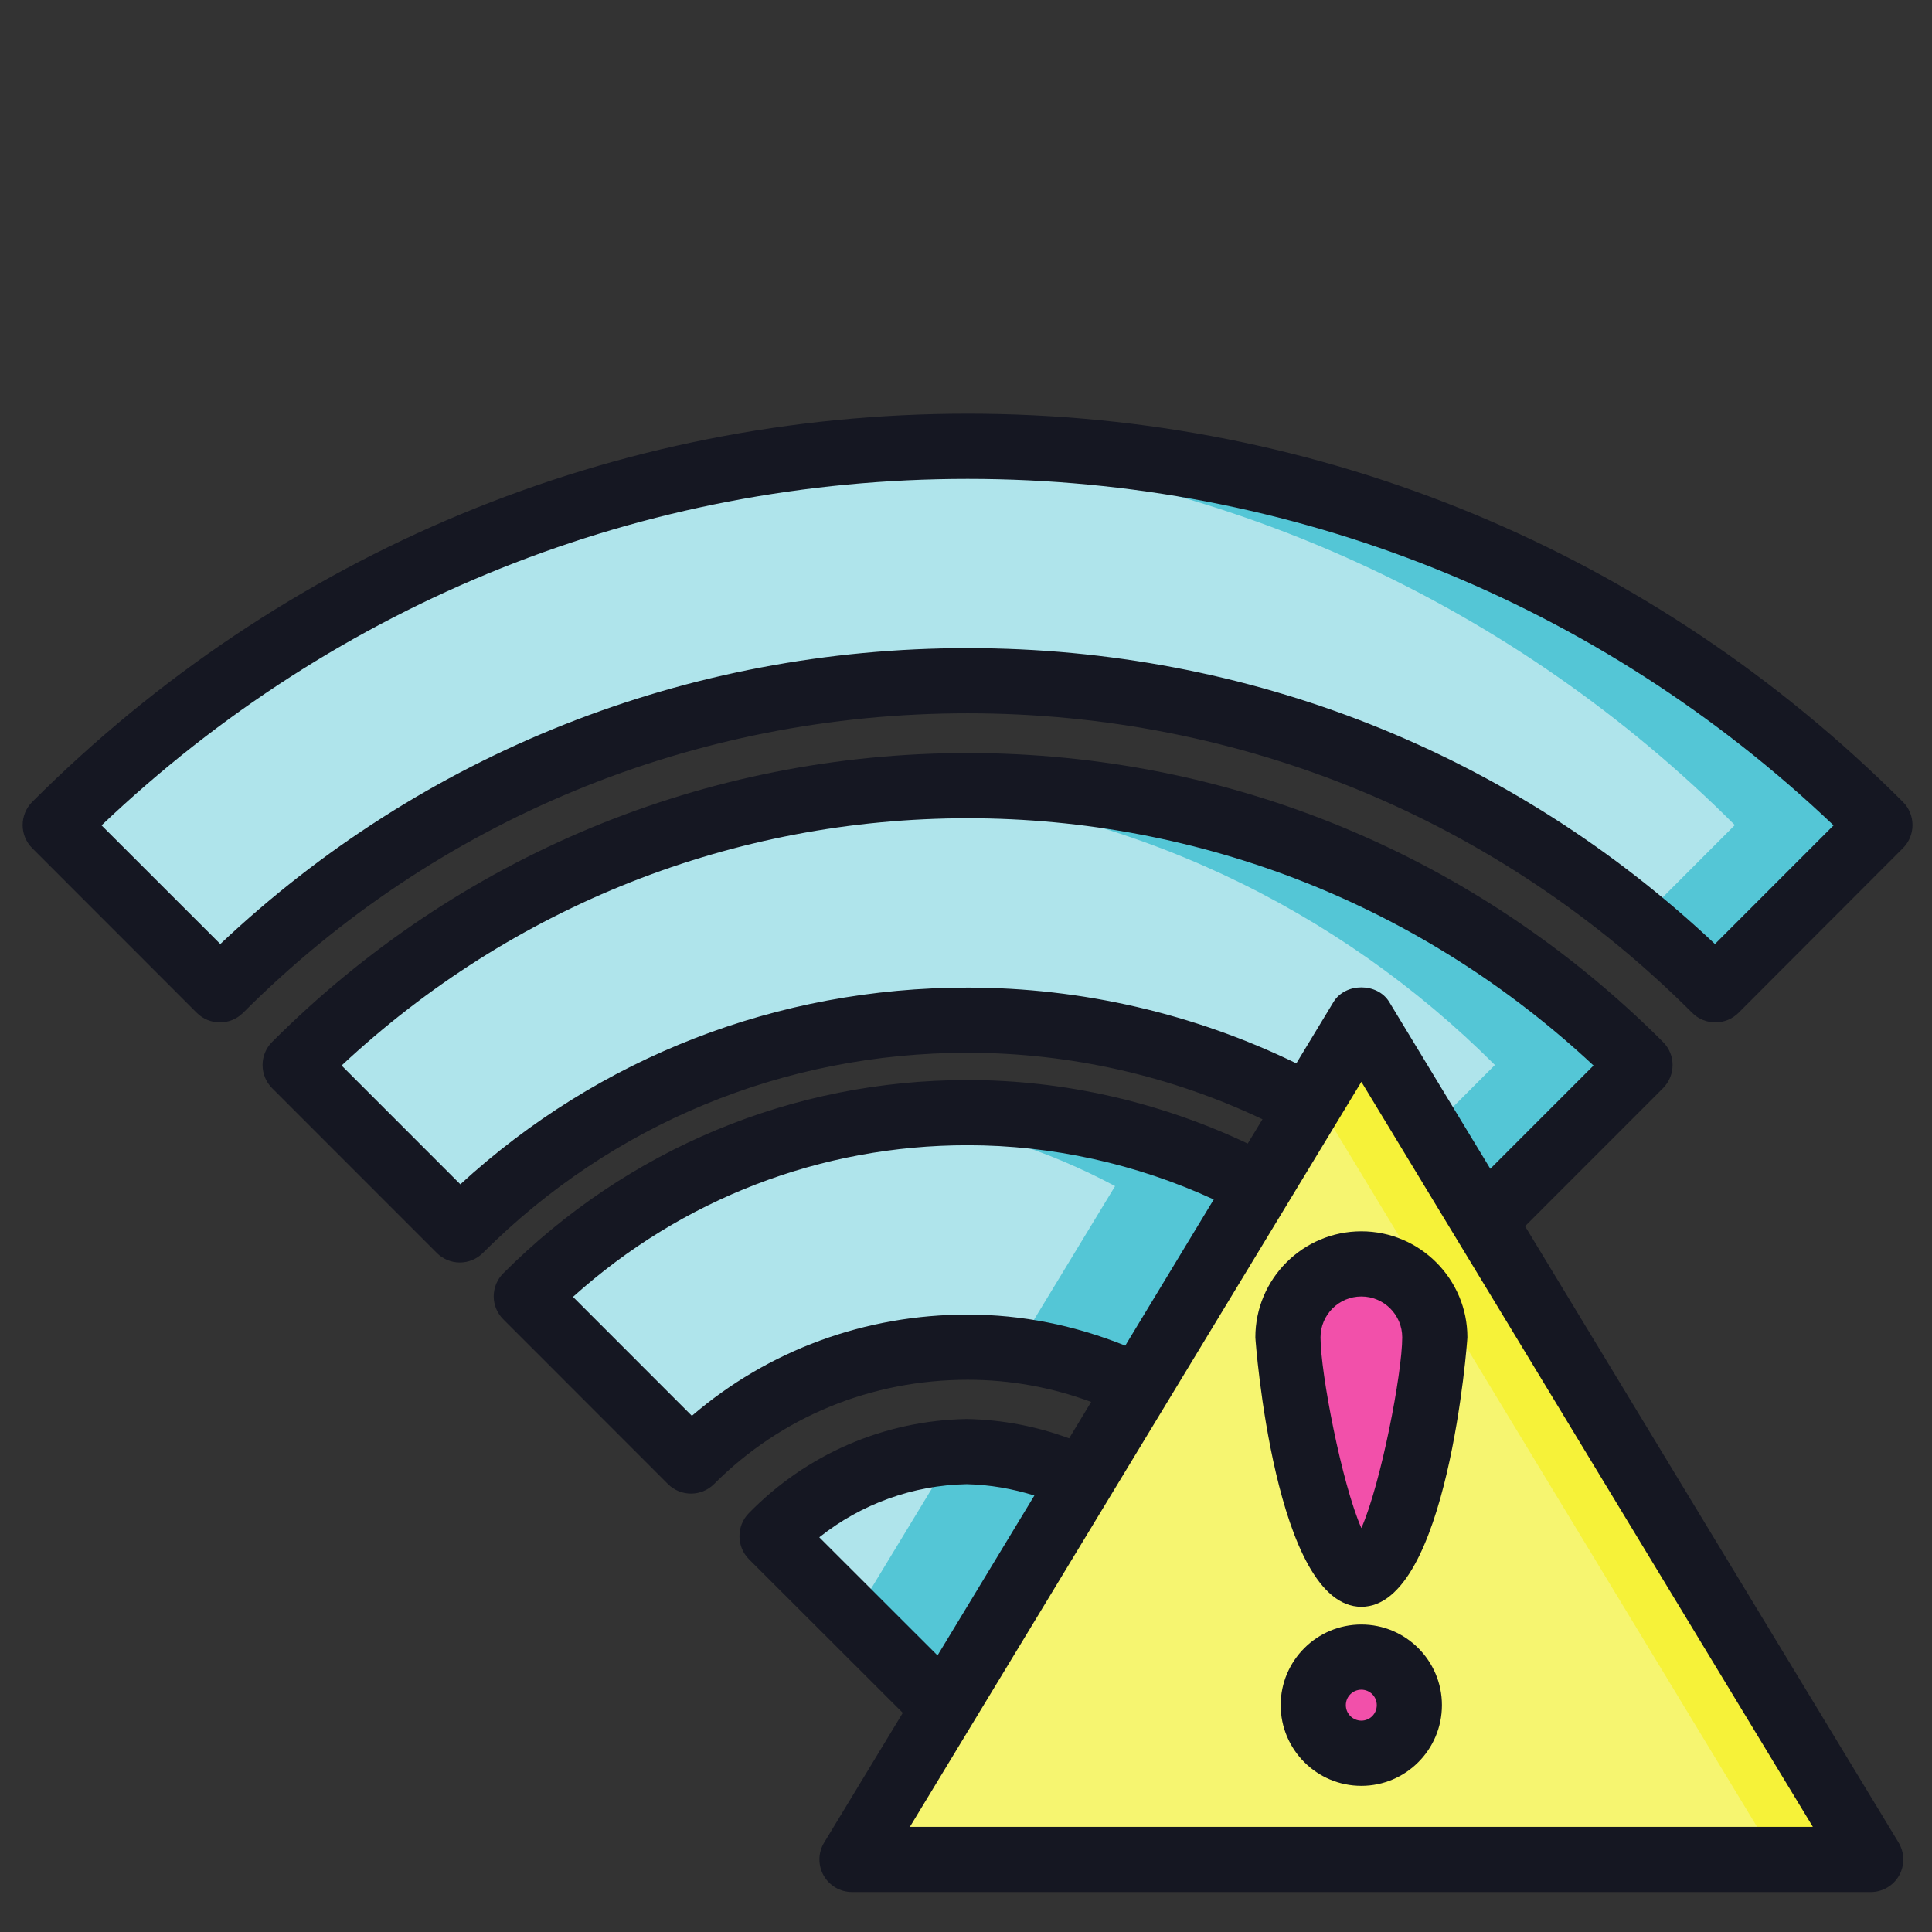 <svg xmlns="http://www.w3.org/2000/svg" xmlns:xlink="http://www.w3.org/1999/xlink" width="500" zoomAndPan="magnify" viewBox="0 0 375 375" height="500" preserveAspectRatio="xMidYMid meet" version="1.0"><rect x="0" y="0" width="375" height="375" fill="#333333" stroke="none"/><defs><g/><clipPath id="108802c58f"><path d="M 50 146 L 370 146 L 370 367.395 L 50 367.395 Z M 50 146 " clip-rule="nonzero"/></clipPath><clipPath id="abe8b049f3"><path d="M 4 80.145 L 372 80.145 L 372 199 L 4 199 Z M 4 80.145 " clip-rule="nonzero"/></clipPath></defs><path fill="#afe4eb" d="M 187.805 86.625 C 118.754 86.625 56.102 114.75 10.719 160.152 L 42.688 192.109 C 79.77 155.039 131.059 132.125 187.828 132.125 C 244.578 132.125 295.863 155.039 332.945 192.109 L 364.891 160.152 C 319.508 114.75 256.879 86.625 187.828 86.625 Z M 288.035 237.043 L 318.32 206.715 C 284.871 173.254 238.699 152.516 187.828 152.492 L 187.805 152.492 C 136.938 152.516 90.762 173.254 57.289 206.715 L 89.258 238.723 C 114.43 213.539 149.242 198.016 187.828 198.016 C 211.816 198.016 234.348 204.047 254.016 214.648 Z M 244.578 230.223 C 227.605 221.148 208.309 215.961 187.828 215.961 C 154.453 215.961 124.141 229.602 102.152 251.625 L 134.121 283.582 C 147.809 269.891 166.758 261.484 187.828 261.484 C 199.762 261.484 211.004 264.254 221.008 269.098 Z M 210.113 287.113 C 203.121 283.754 195.512 281.926 187.781 281.754 C 173.477 282.023 159.84 287.906 149.832 298.164 L 183.211 331.504 L 210.113 287.113 " fill-opacity="1" fill-rule="nonzero"/><path fill="#54c6d6" d="M 187.781 281.754 C 182.914 281.852 178.145 282.641 173.551 283.977 C 176.441 284.816 179.258 285.805 181.973 287.113 L 165.668 313.98 L 183.211 331.504 L 210.113 287.113 C 203.121 283.754 195.512 281.926 187.781 281.754 " fill-opacity="1" fill-rule="nonzero"/><path fill="#54c6d6" d="M 187.828 215.961 C 183.109 215.961 178.492 216.305 173.922 216.824 C 189.113 218.629 203.441 223.277 216.438 230.223 L 197.117 262.055 C 205.617 263.117 213.645 265.539 221.008 269.098 L 244.578 230.223 C 227.605 221.148 208.309 215.961 187.828 215.961 " fill-opacity="1" fill-rule="nonzero"/><path fill="#54c6d6" d="M 187.805 152.492 C 183.062 152.492 178.391 152.738 173.746 153.086 C 219.008 156.543 259.82 176.367 290.156 206.715 L 271.062 225.848 L 288.035 237.043 L 318.32 206.715 C 284.871 173.254 238.699 152.516 187.828 152.492 L 187.805 152.492 " fill-opacity="1" fill-rule="nonzero"/><path fill="#54c6d6" d="M 187.805 86.625 C 183.086 86.625 178.391 86.773 173.746 87.047 C 237.215 90.578 294.457 117.84 336.727 160.152 L 318.172 178.738 C 323.312 182.941 328.227 187.414 332.945 192.109 L 364.891 160.152 C 319.508 114.75 256.879 86.625 187.828 86.625 L 187.805 86.625 " fill-opacity="1" fill-rule="nonzero"/><path fill="#f6f570" d="M 264.242 197.77 L 363.086 360.914 L 165.371 360.914 Z M 264.242 197.77 " fill-opacity="1" fill-rule="nonzero"/><path fill="#f250aa" d="M 278.496 259.582 C 278.496 267.465 272.125 305.555 264.242 305.555 C 256.363 305.555 249.988 267.465 249.988 259.582 C 249.988 251.723 256.363 245.32 264.242 245.32 C 272.125 245.32 278.496 251.723 278.496 259.582 " fill-opacity="1" fill-rule="nonzero"/><path fill="#f250aa" d="M 273.582 330.961 C 273.582 336.125 269.406 340.301 264.242 340.301 C 259.078 340.301 254.902 336.125 254.902 330.961 C 254.902 325.82 259.078 321.641 264.242 321.641 C 269.406 321.641 273.582 325.82 273.582 330.961 " fill-opacity="1" fill-rule="nonzero"/><path fill="#f6f239" d="M 264.242 197.77 L 255.125 212.797 L 344.879 360.914 L 363.086 360.914 L 264.242 197.77 " fill-opacity="1" fill-rule="nonzero"/><g clip-path="url(#108802c58f)"><path fill="#151722" d="M 322.793 202.242 C 286.648 166.086 238.699 146.188 187.805 146.164 C 136.914 146.188 88.961 166.086 52.816 202.242 C 50.348 204.715 50.348 208.719 52.816 211.215 L 84.785 243.195 C 85.969 244.383 87.578 245.051 89.258 245.051 C 90.938 245.051 92.543 244.383 93.727 243.195 C 118.777 218.137 152.18 204.344 187.828 204.344 C 207.668 204.344 227.285 208.816 245.047 217.246 L 242.18 221.965 C 225.184 213.91 206.531 209.633 187.828 209.633 C 153.859 209.633 121.844 222.953 97.68 247.152 C 96.496 248.336 95.828 249.945 95.828 251.625 C 95.828 253.281 96.496 254.887 97.68 256.074 L 129.648 288.055 C 130.883 289.289 132.516 289.906 134.121 289.906 C 135.75 289.906 137.355 289.289 138.594 288.055 C 151.637 274.98 169.129 267.812 187.828 267.812 C 196.082 267.812 204.109 269.27 211.793 272.113 L 207.52 279.184 C 201.219 276.859 194.625 275.574 187.656 275.426 C 171.598 275.723 156.555 282.223 145.312 293.738 C 142.914 296.211 142.941 300.191 145.363 302.637 L 175.23 332.469 L 159.961 357.652 C 158.777 359.605 158.75 362.051 159.863 364.027 C 161 366.031 163.102 367.242 165.371 367.242 L 363.113 367.242 C 365.387 367.242 367.484 366.031 368.621 364.027 C 369.734 362.051 369.684 359.605 368.523 357.652 L 296.012 238.008 L 322.793 211.215 C 325.266 208.719 325.266 204.715 322.793 202.242 Z M 187.828 255.16 C 167.891 255.16 149.117 262.078 134.293 274.809 L 111.219 251.723 C 132.367 232.691 159.344 222.289 187.828 222.289 C 204.234 222.289 220.613 225.922 235.586 232.816 L 218.414 261.188 C 208.633 257.258 198.402 255.16 187.828 255.16 Z M 159.023 298.387 C 167.199 291.887 177.23 288.277 187.633 288.078 C 192.152 288.18 196.551 288.969 200.773 290.277 L 181.973 321.32 Z M 176.613 354.586 L 264.242 209.98 L 351.871 354.586 Z M 289.27 226.859 L 269.652 194.484 C 267.355 190.703 261.129 190.703 258.832 194.484 L 251.617 206.395 C 231.879 196.781 209.965 191.691 187.828 191.691 C 150.922 191.691 116.211 205.211 89.355 229.875 L 66.305 206.816 C 99.484 175.824 142.398 158.844 187.828 158.82 C 233.211 158.844 276.125 175.824 309.305 206.816 L 289.27 226.859 " fill-opacity="1" fill-rule="nonzero"/></g><g clip-path="url(#abe8b049f3)"><path fill="#151722" d="M 187.805 80.297 C 119.324 80.297 54.844 107.066 6.246 155.656 C 5.062 156.84 4.395 158.473 4.395 160.152 C 4.395 161.809 5.062 163.441 6.246 164.625 L 38.215 196.609 C 40.688 199.055 44.688 199.055 47.16 196.609 C 84.637 159.113 134.59 138.453 187.828 138.453 C 241.02 138.453 290.973 159.113 328.477 196.609 C 329.66 197.793 331.266 198.438 332.945 198.438 C 334.629 198.438 336.234 197.793 337.418 196.609 L 369.363 164.625 C 371.832 162.156 371.832 158.125 369.363 155.656 C 320.766 107.066 256.289 80.297 187.805 80.297 Z M 187.828 92.953 C 250.805 92.953 310.242 116.777 355.898 160.203 L 332.871 183.238 C 293.543 146.141 242.281 125.801 187.828 125.801 C 133.332 125.801 82.066 146.141 42.762 183.238 L 19.711 160.203 C 65.367 116.777 124.809 92.953 187.805 92.953 " fill-opacity="1" fill-rule="nonzero"/></g><path fill="#151722" d="M 243.664 259.582 C 243.664 260.125 247.469 311.879 264.242 311.879 C 281.016 311.879 284.82 260.125 284.82 259.582 C 284.82 248.238 275.582 238.996 264.242 238.996 C 252.879 238.996 243.664 248.238 243.664 259.582 Z M 272.172 259.582 C 272.172 266.504 268.047 287.957 264.242 296.605 C 260.438 287.957 256.312 266.504 256.312 259.582 C 256.312 255.207 259.871 251.648 264.242 251.648 C 268.613 251.648 272.172 255.207 272.172 259.582 " fill-opacity="1" fill-rule="nonzero"/><path fill="#151722" d="M 264.242 315.316 C 255.594 315.316 248.578 322.336 248.578 330.961 C 248.578 339.609 255.594 346.629 264.242 346.629 C 272.863 346.629 279.879 339.609 279.879 330.961 C 279.879 322.336 272.863 315.316 264.242 315.316 Z M 264.242 333.977 C 262.586 333.977 261.227 332.641 261.227 330.961 C 261.227 329.305 262.586 327.969 264.242 327.969 C 265.898 327.969 267.23 329.305 267.23 330.961 C 267.23 332.641 265.898 333.977 264.242 333.977 " fill-opacity="1" fill-rule="nonzero"/><g fill="#afe4eb" fill-opacity="1"><g transform="translate(134.299, 116.934)"><g><path d="M 4.188 -8.234 C 4.188 -8.047 4.129 -7.883 4.016 -7.75 C 3.898 -7.625 3.766 -7.52 3.609 -7.438 C 3.473 -7.344 3.328 -7.25 3.172 -7.156 C 3.023 -7.062 2.891 -6.953 2.766 -6.828 C 2.641 -6.703 2.535 -6.566 2.453 -6.422 C 2.379 -6.273 2.344 -6.109 2.344 -5.922 C 2.344 -5.754 2.379 -5.602 2.453 -5.469 C 2.535 -5.344 2.633 -5.211 2.75 -5.078 C 2.863 -4.953 2.988 -4.82 3.125 -4.688 C 3.258 -4.551 3.383 -4.395 3.5 -4.219 C 3.613 -4.051 3.707 -3.863 3.781 -3.656 C 3.863 -3.445 3.906 -3.203 3.906 -2.922 C 3.906 -2.723 3.863 -2.5 3.781 -2.25 C 3.695 -2.008 3.582 -1.766 3.438 -1.516 C 3.301 -1.266 3.133 -1.02 2.938 -0.781 C 2.75 -0.551 2.547 -0.344 2.328 -0.156 C 2.117 0.031 1.895 0.176 1.656 0.281 C 1.426 0.395 1.203 0.453 0.984 0.453 C 0.742 0.453 0.531 0.383 0.344 0.25 C 0.156 0.125 0.062 -0.07 0.062 -0.344 C 0.062 -0.52 0.102 -0.68 0.188 -0.828 C 0.27 -0.984 0.375 -1.129 0.5 -1.266 C 0.625 -1.41 0.766 -1.551 0.922 -1.688 C 1.078 -1.82 1.219 -1.953 1.344 -2.078 C 1.469 -2.211 1.57 -2.352 1.656 -2.5 C 1.738 -2.645 1.781 -2.801 1.781 -2.969 C 1.781 -3.195 1.695 -3.426 1.531 -3.656 C 1.375 -3.895 1.195 -4.141 1 -4.391 C 0.812 -4.648 0.633 -4.91 0.469 -5.172 C 0.312 -5.441 0.234 -5.711 0.234 -5.984 C 0.234 -6.328 0.32 -6.68 0.5 -7.047 C 0.688 -7.422 0.922 -7.758 1.203 -8.062 C 1.484 -8.375 1.797 -8.629 2.141 -8.828 C 2.492 -9.035 2.844 -9.141 3.188 -9.141 C 3.457 -9.141 3.691 -9.055 3.891 -8.891 C 4.086 -8.734 4.188 -8.516 4.188 -8.234 Z M 4.188 -8.234 "/></g></g><g transform="translate(138.541, 116.934)"><g><path d="M 2.281 -8.188 C 2.281 -8.07 2.25 -7.973 2.188 -7.891 C 2.133 -7.805 2.062 -7.727 1.969 -7.656 C 1.875 -7.594 1.77 -7.539 1.656 -7.5 C 1.551 -7.469 1.453 -7.453 1.359 -7.453 C 1.203 -7.453 1.066 -7.488 0.953 -7.562 C 0.836 -7.645 0.781 -7.77 0.781 -7.938 C 0.781 -8.051 0.805 -8.148 0.859 -8.234 C 0.922 -8.328 0.992 -8.406 1.078 -8.469 C 1.16 -8.531 1.254 -8.578 1.359 -8.609 C 1.473 -8.641 1.582 -8.656 1.688 -8.656 C 1.832 -8.656 1.969 -8.617 2.094 -8.547 C 2.219 -8.473 2.281 -8.352 2.281 -8.188 Z M 2.375 -4.203 C 2.375 -4.086 2.375 -3.969 2.375 -3.844 C 2.375 -3.727 2.375 -3.613 2.375 -3.5 C 2.363 -3.375 2.359 -3.195 2.359 -2.969 C 2.359 -2.75 2.348 -2.508 2.328 -2.25 C 2.316 -1.988 2.289 -1.723 2.25 -1.453 C 2.219 -1.191 2.16 -0.953 2.078 -0.734 C 2.004 -0.516 1.898 -0.336 1.766 -0.203 C 1.641 -0.066 1.484 0.004 1.297 0.016 C 1.141 0.023 1.008 -0.031 0.906 -0.156 C 0.812 -0.289 0.727 -0.457 0.656 -0.656 C 0.594 -0.852 0.547 -1.07 0.516 -1.312 C 0.484 -1.562 0.457 -1.801 0.438 -2.031 C 0.426 -2.258 0.422 -2.473 0.422 -2.672 C 0.422 -2.867 0.422 -3.016 0.422 -3.109 C 0.422 -3.234 0.422 -3.41 0.422 -3.641 C 0.422 -3.867 0.426 -4.113 0.438 -4.375 C 0.457 -4.645 0.488 -4.914 0.531 -5.188 C 0.57 -5.469 0.633 -5.719 0.719 -5.938 C 0.801 -6.164 0.91 -6.348 1.047 -6.484 C 1.18 -6.629 1.348 -6.703 1.547 -6.703 C 1.754 -6.703 1.91 -6.598 2.016 -6.391 C 2.129 -6.18 2.211 -5.938 2.266 -5.656 C 2.328 -5.375 2.359 -5.094 2.359 -4.812 C 2.367 -4.531 2.375 -4.328 2.375 -4.203 Z M 2.375 -4.203 "/></g></g><g transform="translate(141.401, 116.934)"><g><path d="M 3.781 -6.453 C 3.781 -6.223 3.703 -6.051 3.547 -5.938 C 3.398 -5.832 3.234 -5.727 3.047 -5.625 C 2.859 -5.531 2.688 -5.414 2.531 -5.281 C 2.383 -5.156 2.312 -4.957 2.312 -4.688 C 2.312 -4.551 2.344 -4.43 2.406 -4.328 C 2.477 -4.223 2.562 -4.129 2.656 -4.047 C 2.75 -3.961 2.852 -3.879 2.969 -3.797 C 3.094 -3.711 3.203 -3.613 3.297 -3.5 C 3.398 -3.395 3.484 -3.266 3.547 -3.109 C 3.609 -2.953 3.641 -2.758 3.641 -2.531 C 3.641 -2.207 3.555 -1.883 3.391 -1.562 C 3.223 -1.25 3.008 -0.969 2.75 -0.719 C 2.488 -0.477 2.191 -0.281 1.859 -0.125 C 1.535 0.02 1.211 0.094 0.891 0.094 C 0.754 0.094 0.617 0.082 0.484 0.062 C 0.359 0.039 0.238 0.004 0.125 -0.047 C 0.02 -0.098 -0.062 -0.172 -0.125 -0.266 C -0.195 -0.367 -0.234 -0.5 -0.234 -0.656 C -0.234 -0.875 -0.188 -1.039 -0.094 -1.156 C -0.008 -1.281 0.094 -1.379 0.219 -1.453 C 0.352 -1.523 0.492 -1.578 0.641 -1.609 C 0.797 -1.648 0.941 -1.703 1.078 -1.766 C 1.211 -1.828 1.32 -1.906 1.406 -2 C 1.488 -2.094 1.531 -2.223 1.531 -2.391 C 1.531 -2.555 1.469 -2.727 1.344 -2.906 C 1.219 -3.082 1.078 -3.27 0.922 -3.469 C 0.766 -3.664 0.617 -3.875 0.484 -4.094 C 0.359 -4.32 0.297 -4.578 0.297 -4.859 C 0.297 -5.191 0.363 -5.5 0.5 -5.781 C 0.633 -6.07 0.816 -6.32 1.047 -6.531 C 1.273 -6.738 1.535 -6.898 1.828 -7.016 C 2.129 -7.141 2.445 -7.203 2.781 -7.203 C 2.906 -7.203 3.023 -7.191 3.141 -7.172 C 3.266 -7.148 3.375 -7.109 3.469 -7.047 C 3.562 -6.992 3.633 -6.914 3.688 -6.812 C 3.75 -6.719 3.781 -6.598 3.781 -6.453 Z M 3.781 -6.453 "/></g></g><g transform="translate(145.303, 116.934)"><g><path d="M 3.078 0.422 C 2.523 0.422 2.094 0.348 1.781 0.203 C 1.477 0.055 1.25 -0.145 1.094 -0.406 C 0.945 -0.676 0.859 -1 0.828 -1.375 C 0.797 -1.75 0.781 -2.164 0.781 -2.625 C 0.781 -2.988 0.789 -3.359 0.812 -3.734 C 0.832 -4.109 0.867 -4.504 0.922 -4.922 C 0.805 -4.922 0.719 -4.914 0.656 -4.906 C 0.594 -4.906 0.539 -4.906 0.5 -4.906 C 0.25 -4.906 0.035 -4.957 -0.141 -5.062 C -0.328 -5.176 -0.422 -5.348 -0.422 -5.578 C -0.422 -5.723 -0.367 -5.848 -0.266 -5.953 C -0.16 -6.066 -0.023 -6.16 0.141 -6.234 C 0.305 -6.316 0.484 -6.379 0.672 -6.422 C 0.867 -6.473 1.051 -6.504 1.219 -6.516 C 1.219 -6.734 1.234 -6.973 1.266 -7.234 C 1.297 -7.504 1.352 -7.754 1.438 -7.984 C 1.52 -8.211 1.629 -8.406 1.766 -8.562 C 1.91 -8.719 2.094 -8.797 2.312 -8.797 C 2.438 -8.797 2.547 -8.758 2.641 -8.688 C 2.742 -8.613 2.828 -8.52 2.891 -8.406 C 2.953 -8.289 3 -8.16 3.031 -8.016 C 3.062 -7.879 3.078 -7.75 3.078 -7.625 C 3.078 -7.469 3.062 -7.305 3.031 -7.141 C 3.008 -6.973 2.969 -6.77 2.906 -6.531 C 3.039 -6.539 3.129 -6.547 3.172 -6.547 C 3.223 -6.555 3.27 -6.562 3.312 -6.562 C 3.438 -6.562 3.57 -6.551 3.719 -6.531 C 3.863 -6.508 3.992 -6.469 4.109 -6.406 C 4.234 -6.352 4.332 -6.281 4.406 -6.188 C 4.488 -6.102 4.531 -6 4.531 -5.875 C 4.531 -5.727 4.473 -5.598 4.359 -5.484 C 4.254 -5.379 4.113 -5.285 3.938 -5.203 C 3.77 -5.129 3.586 -5.07 3.391 -5.031 C 3.191 -4.988 3.008 -4.961 2.844 -4.953 C 2.789 -4.629 2.754 -4.332 2.734 -4.062 C 2.711 -3.789 2.691 -3.52 2.672 -3.25 C 2.66 -3.113 2.645 -2.977 2.625 -2.844 C 2.613 -2.707 2.609 -2.566 2.609 -2.422 C 2.609 -2.328 2.613 -2.207 2.625 -2.062 C 2.633 -1.926 2.66 -1.797 2.703 -1.672 C 2.754 -1.547 2.828 -1.438 2.922 -1.344 C 3.023 -1.258 3.172 -1.219 3.359 -1.219 C 3.461 -1.219 3.57 -1.227 3.688 -1.25 C 3.812 -1.27 3.93 -1.281 4.047 -1.281 C 4.242 -1.281 4.391 -1.207 4.484 -1.062 C 4.578 -0.926 4.625 -0.75 4.625 -0.531 C 4.625 -0.363 4.57 -0.219 4.469 -0.094 C 4.375 0.02 4.25 0.113 4.094 0.188 C 3.945 0.27 3.781 0.328 3.594 0.359 C 3.414 0.398 3.242 0.422 3.078 0.422 Z M 3.078 0.422 "/></g></g><g transform="translate(149.803, 116.934)"><g><path d="M 5.266 -2.094 C 5.266 -1.82 5.18 -1.555 5.016 -1.297 C 4.848 -1.047 4.633 -0.82 4.375 -0.625 C 4.125 -0.426 3.852 -0.266 3.562 -0.141 C 3.27 -0.023 3.004 0.031 2.766 0.031 C 2.348 0.031 1.977 -0.07 1.656 -0.281 C 1.332 -0.488 1.062 -0.75 0.844 -1.062 C 0.625 -1.383 0.457 -1.738 0.344 -2.125 C 0.227 -2.508 0.172 -2.891 0.172 -3.266 C 0.172 -3.648 0.223 -4.066 0.328 -4.516 C 0.441 -4.961 0.609 -5.375 0.828 -5.75 C 1.055 -6.125 1.336 -6.438 1.672 -6.688 C 2.016 -6.938 2.422 -7.062 2.891 -7.062 C 3.16 -7.062 3.414 -7.016 3.656 -6.922 C 3.895 -6.828 4.102 -6.695 4.281 -6.531 C 4.469 -6.375 4.613 -6.18 4.719 -5.953 C 4.832 -5.723 4.891 -5.469 4.891 -5.188 C 4.891 -4.82 4.812 -4.477 4.656 -4.156 C 4.5 -3.844 4.289 -3.566 4.031 -3.328 C 3.77 -3.098 3.473 -2.91 3.141 -2.766 C 2.805 -2.617 2.461 -2.535 2.109 -2.516 C 2.141 -2.297 2.227 -2.133 2.375 -2.031 C 2.531 -1.926 2.719 -1.875 2.938 -1.875 C 3.094 -1.875 3.242 -1.91 3.391 -1.984 C 3.535 -2.066 3.676 -2.156 3.812 -2.25 C 3.957 -2.352 4.098 -2.441 4.234 -2.516 C 4.367 -2.598 4.508 -2.641 4.656 -2.641 C 4.812 -2.641 4.953 -2.586 5.078 -2.484 C 5.203 -2.379 5.266 -2.25 5.266 -2.094 Z M 3.359 -4.953 C 3.359 -5.055 3.332 -5.16 3.281 -5.266 C 3.227 -5.379 3.145 -5.438 3.031 -5.438 C 2.852 -5.438 2.707 -5.391 2.594 -5.297 C 2.477 -5.211 2.379 -5.102 2.297 -4.969 C 2.223 -4.832 2.16 -4.688 2.109 -4.531 C 2.066 -4.375 2.047 -4.227 2.047 -4.094 C 2.148 -4.113 2.273 -4.145 2.422 -4.188 C 2.578 -4.227 2.723 -4.281 2.859 -4.344 C 3.004 -4.406 3.125 -4.488 3.219 -4.594 C 3.312 -4.695 3.359 -4.816 3.359 -4.953 Z M 3.359 -4.953 "/></g></g><g transform="translate(155.182, 116.934)"><g><path d="M 7.469 -3.875 C 7.469 -3.719 7.469 -3.516 7.469 -3.266 C 7.469 -3.016 7.461 -2.738 7.453 -2.438 C 7.441 -2.145 7.414 -1.848 7.375 -1.547 C 7.332 -1.242 7.27 -0.969 7.188 -0.719 C 7.102 -0.477 7 -0.281 6.875 -0.125 C 6.75 0.031 6.594 0.109 6.406 0.109 C 6.227 0.109 6.094 0.035 6 -0.109 C 5.914 -0.254 5.852 -0.426 5.812 -0.625 C 5.77 -0.82 5.75 -1.02 5.75 -1.219 C 5.75 -1.426 5.75 -1.586 5.75 -1.703 C 5.75 -2.055 5.758 -2.398 5.781 -2.734 C 5.801 -3.066 5.812 -3.41 5.812 -3.766 C 5.812 -3.805 5.812 -3.875 5.812 -3.969 C 5.812 -4.07 5.801 -4.176 5.781 -4.281 C 5.77 -4.383 5.742 -4.473 5.703 -4.547 C 5.672 -4.629 5.625 -4.672 5.562 -4.672 C 5.414 -4.672 5.301 -4.598 5.219 -4.453 C 5.133 -4.305 5.062 -4.133 5 -3.938 C 4.945 -3.738 4.91 -3.547 4.891 -3.359 C 4.867 -3.172 4.852 -3.031 4.844 -2.938 C 4.82 -2.832 4.805 -2.676 4.797 -2.469 C 4.785 -2.27 4.77 -2.047 4.75 -1.797 C 4.727 -1.555 4.695 -1.312 4.656 -1.062 C 4.613 -0.812 4.555 -0.582 4.484 -0.375 C 4.422 -0.164 4.336 0.004 4.234 0.141 C 4.141 0.273 4.02 0.344 3.875 0.344 C 3.688 0.344 3.539 0.258 3.438 0.094 C 3.332 -0.07 3.254 -0.266 3.203 -0.484 C 3.16 -0.703 3.133 -0.922 3.125 -1.141 C 3.113 -1.367 3.109 -1.547 3.109 -1.672 C 3.109 -1.805 3.109 -1.938 3.109 -2.062 C 3.117 -2.188 3.125 -2.316 3.125 -2.453 C 3.125 -2.504 3.125 -2.594 3.125 -2.719 C 3.125 -2.844 3.117 -2.977 3.109 -3.125 C 3.109 -3.281 3.102 -3.441 3.094 -3.609 C 3.082 -3.773 3.062 -3.926 3.031 -4.062 C 3.008 -4.195 2.973 -4.305 2.922 -4.391 C 2.879 -4.484 2.828 -4.531 2.766 -4.531 C 2.66 -4.531 2.566 -4.461 2.484 -4.328 C 2.398 -4.203 2.328 -4.051 2.266 -3.875 C 2.203 -3.695 2.148 -3.52 2.109 -3.344 C 2.078 -3.176 2.062 -3.055 2.062 -2.984 L 2.062 -2.906 C 2.062 -2.531 2.082 -2.16 2.125 -1.797 C 2.176 -1.441 2.203 -1.078 2.203 -0.703 C 2.203 -0.484 2.129 -0.281 1.984 -0.094 C 1.848 0.082 1.656 0.172 1.406 0.172 C 1.227 0.172 1.078 0.102 0.953 -0.031 C 0.836 -0.164 0.738 -0.344 0.656 -0.562 C 0.582 -0.781 0.523 -1.02 0.484 -1.281 C 0.441 -1.539 0.41 -1.797 0.391 -2.047 C 0.379 -2.305 0.367 -2.539 0.359 -2.75 C 0.359 -2.957 0.359 -3.113 0.359 -3.219 C 0.359 -3.332 0.359 -3.5 0.359 -3.719 C 0.359 -3.945 0.363 -4.191 0.375 -4.453 C 0.383 -4.723 0.406 -5 0.438 -5.281 C 0.469 -5.562 0.516 -5.812 0.578 -6.031 C 0.648 -6.258 0.742 -6.445 0.859 -6.594 C 0.973 -6.738 1.117 -6.812 1.297 -6.812 C 1.504 -6.812 1.672 -6.754 1.797 -6.641 C 1.93 -6.535 2 -6.375 2 -6.156 C 2 -6.102 1.992 -6.051 1.984 -6 C 1.984 -5.957 1.977 -5.922 1.969 -5.891 C 2.051 -6.016 2.156 -6.141 2.281 -6.266 C 2.406 -6.391 2.539 -6.504 2.688 -6.609 C 2.832 -6.723 2.988 -6.812 3.156 -6.875 C 3.32 -6.938 3.484 -6.969 3.641 -6.969 C 3.797 -6.969 3.938 -6.926 4.062 -6.844 C 4.188 -6.758 4.297 -6.648 4.391 -6.516 C 4.484 -6.391 4.562 -6.254 4.625 -6.109 C 4.688 -5.961 4.734 -5.82 4.766 -5.688 C 4.836 -5.82 4.93 -5.961 5.047 -6.109 C 5.16 -6.254 5.281 -6.379 5.406 -6.484 C 5.539 -6.598 5.688 -6.691 5.844 -6.766 C 6.008 -6.836 6.18 -6.875 6.359 -6.875 C 6.516 -6.875 6.648 -6.812 6.766 -6.688 C 6.891 -6.57 6.992 -6.422 7.078 -6.234 C 7.16 -6.055 7.223 -5.852 7.266 -5.625 C 7.316 -5.395 7.359 -5.164 7.391 -4.938 C 7.422 -4.719 7.441 -4.508 7.453 -4.312 C 7.461 -4.125 7.469 -3.977 7.469 -3.875 Z M 7.469 -3.875 "/></g></g><g transform="translate(163.069, 116.934)"><g/></g><g transform="translate(165.893, 116.934)"><g><path d="M 5.984 -6.703 C 5.984 -6.055 5.969 -5.406 5.938 -4.75 C 5.906 -4.102 5.863 -3.453 5.812 -2.797 C 5.801 -2.68 5.789 -2.523 5.781 -2.328 C 5.781 -2.129 5.766 -1.914 5.734 -1.688 C 5.711 -1.457 5.68 -1.223 5.641 -0.984 C 5.609 -0.754 5.551 -0.539 5.469 -0.344 C 5.383 -0.156 5.273 0 5.141 0.125 C 5.016 0.25 4.859 0.312 4.672 0.312 C 4.516 0.312 4.367 0.273 4.234 0.203 C 4.109 0.129 4 0.035 3.906 -0.078 C 3.82 -0.191 3.754 -0.32 3.703 -0.469 C 3.66 -0.613 3.641 -0.766 3.641 -0.922 C 3.641 -1.172 3.645 -1.426 3.656 -1.688 C 3.676 -1.957 3.703 -2.219 3.734 -2.469 L 2.578 -2.359 C 2.555 -2.148 2.531 -1.906 2.5 -1.625 C 2.477 -1.344 2.426 -1.066 2.344 -0.797 C 2.258 -0.535 2.133 -0.312 1.969 -0.125 C 1.801 0.062 1.578 0.156 1.297 0.156 C 1.109 0.156 0.957 0.113 0.844 0.031 C 0.727 -0.051 0.633 -0.156 0.562 -0.281 C 0.488 -0.414 0.438 -0.562 0.406 -0.719 C 0.375 -0.875 0.359 -1.02 0.359 -1.156 C 0.359 -1.625 0.379 -2.094 0.422 -2.562 C 0.461 -3.031 0.488 -3.5 0.5 -3.969 C 0.52 -4.457 0.523 -4.945 0.516 -5.438 C 0.516 -5.938 0.523 -6.438 0.547 -6.938 C 0.547 -7.102 0.547 -7.297 0.547 -7.516 C 0.555 -7.734 0.586 -7.938 0.641 -8.125 C 0.691 -8.32 0.773 -8.484 0.891 -8.609 C 1.016 -8.742 1.195 -8.812 1.438 -8.812 C 1.781 -8.812 2.035 -8.723 2.203 -8.547 C 2.379 -8.367 2.5 -8.148 2.562 -7.891 C 2.633 -7.629 2.672 -7.352 2.672 -7.062 C 2.672 -6.77 2.672 -6.504 2.672 -6.266 C 2.672 -5.953 2.66 -5.645 2.641 -5.344 C 2.629 -5.051 2.617 -4.75 2.609 -4.438 L 3.859 -4.625 C 3.867 -5.008 3.875 -5.391 3.875 -5.766 C 3.883 -6.141 3.898 -6.516 3.922 -6.891 C 3.93 -7.066 3.941 -7.254 3.953 -7.453 C 3.961 -7.66 3.992 -7.848 4.047 -8.016 C 4.098 -8.191 4.188 -8.336 4.312 -8.453 C 4.445 -8.566 4.645 -8.625 4.906 -8.625 C 5.125 -8.625 5.301 -8.562 5.438 -8.438 C 5.57 -8.312 5.68 -8.16 5.766 -7.984 C 5.848 -7.805 5.906 -7.613 5.938 -7.406 C 5.969 -7.207 5.984 -7.023 5.984 -6.859 Z M 5.984 -6.703 "/></g></g><g transform="translate(172.291, 116.934)"><g><path d="M 5.266 -2.094 C 5.266 -1.82 5.18 -1.555 5.016 -1.297 C 4.848 -1.047 4.633 -0.82 4.375 -0.625 C 4.125 -0.426 3.852 -0.266 3.562 -0.141 C 3.27 -0.023 3.004 0.031 2.766 0.031 C 2.348 0.031 1.977 -0.07 1.656 -0.281 C 1.332 -0.488 1.062 -0.75 0.844 -1.062 C 0.625 -1.383 0.457 -1.738 0.344 -2.125 C 0.227 -2.508 0.172 -2.891 0.172 -3.266 C 0.172 -3.648 0.223 -4.066 0.328 -4.516 C 0.441 -4.961 0.609 -5.375 0.828 -5.75 C 1.055 -6.125 1.336 -6.438 1.672 -6.688 C 2.016 -6.938 2.422 -7.062 2.891 -7.062 C 3.16 -7.062 3.414 -7.016 3.656 -6.922 C 3.895 -6.828 4.102 -6.695 4.281 -6.531 C 4.469 -6.375 4.613 -6.18 4.719 -5.953 C 4.832 -5.723 4.891 -5.469 4.891 -5.188 C 4.891 -4.82 4.812 -4.477 4.656 -4.156 C 4.5 -3.844 4.289 -3.566 4.031 -3.328 C 3.77 -3.098 3.473 -2.91 3.141 -2.766 C 2.805 -2.617 2.461 -2.535 2.109 -2.516 C 2.141 -2.297 2.227 -2.133 2.375 -2.031 C 2.531 -1.926 2.719 -1.875 2.938 -1.875 C 3.094 -1.875 3.242 -1.91 3.391 -1.984 C 3.535 -2.066 3.676 -2.156 3.812 -2.25 C 3.957 -2.352 4.098 -2.441 4.234 -2.516 C 4.367 -2.598 4.508 -2.641 4.656 -2.641 C 4.812 -2.641 4.953 -2.586 5.078 -2.484 C 5.203 -2.379 5.266 -2.25 5.266 -2.094 Z M 3.359 -4.953 C 3.359 -5.055 3.332 -5.16 3.281 -5.266 C 3.227 -5.379 3.145 -5.438 3.031 -5.438 C 2.852 -5.438 2.707 -5.391 2.594 -5.297 C 2.477 -5.211 2.379 -5.102 2.297 -4.969 C 2.223 -4.832 2.16 -4.688 2.109 -4.531 C 2.066 -4.375 2.047 -4.227 2.047 -4.094 C 2.148 -4.113 2.273 -4.145 2.422 -4.188 C 2.578 -4.227 2.723 -4.281 2.859 -4.344 C 3.004 -4.406 3.125 -4.488 3.219 -4.594 C 3.312 -4.695 3.359 -4.816 3.359 -4.953 Z M 3.359 -4.953 "/></g></g><g transform="translate(177.67, 116.934)"><g><path d="M 2.547 -7.109 C 2.547 -6.68 2.523 -6.254 2.484 -5.828 C 2.453 -5.398 2.438 -4.973 2.438 -4.547 C 2.438 -3.992 2.453 -3.438 2.484 -2.875 C 2.523 -2.32 2.547 -1.766 2.547 -1.203 C 2.547 -1.066 2.535 -0.91 2.516 -0.734 C 2.504 -0.555 2.469 -0.395 2.406 -0.25 C 2.352 -0.102 2.266 0.02 2.141 0.125 C 2.023 0.227 1.867 0.281 1.672 0.281 C 1.484 0.281 1.32 0.188 1.188 0 C 1.051 -0.176 0.938 -0.406 0.844 -0.688 C 0.758 -0.977 0.688 -1.301 0.625 -1.656 C 0.57 -2.008 0.531 -2.348 0.5 -2.672 C 0.469 -3.004 0.445 -3.312 0.438 -3.594 C 0.426 -3.875 0.422 -4.078 0.422 -4.203 C 0.422 -4.359 0.426 -4.578 0.438 -4.859 C 0.445 -5.141 0.473 -5.441 0.516 -5.766 C 0.555 -6.098 0.609 -6.43 0.672 -6.766 C 0.742 -7.109 0.832 -7.414 0.938 -7.688 C 1.051 -7.969 1.18 -8.195 1.328 -8.375 C 1.484 -8.551 1.664 -8.641 1.875 -8.641 C 2.051 -8.641 2.18 -8.582 2.266 -8.469 C 2.359 -8.352 2.422 -8.211 2.453 -8.047 C 2.492 -7.891 2.52 -7.723 2.531 -7.547 C 2.539 -7.379 2.547 -7.234 2.547 -7.109 Z M 2.547 -7.109 "/></g></g><g transform="translate(180.752, 116.934)"><g><path d="M 5.719 -3.5 C 5.719 -3.156 5.68 -2.773 5.609 -2.359 C 5.535 -1.953 5.41 -1.57 5.234 -1.219 C 5.055 -0.863 4.82 -0.566 4.531 -0.328 C 4.25 -0.098 3.895 0.016 3.469 0.016 C 3.363 0.016 3.25 0.008 3.125 0 C 3.008 -0.02 2.898 -0.051 2.797 -0.094 C 2.691 -0.133 2.594 -0.188 2.5 -0.25 C 2.414 -0.32 2.352 -0.41 2.312 -0.516 L 2.203 1.172 C 2.191 1.348 2.188 1.562 2.188 1.812 C 2.188 2.062 2.156 2.301 2.094 2.531 C 2.031 2.758 1.93 2.953 1.797 3.109 C 1.66 3.273 1.461 3.359 1.203 3.359 C 1.055 3.359 0.93 3.281 0.828 3.125 C 0.734 2.969 0.656 2.77 0.594 2.531 C 0.531 2.301 0.484 2.039 0.453 1.75 C 0.422 1.469 0.398 1.191 0.391 0.922 C 0.391 0.66 0.391 0.422 0.391 0.203 C 0.391 -0.016 0.391 -0.176 0.391 -0.281 C 0.391 -0.801 0.383 -1.32 0.375 -1.844 C 0.363 -2.363 0.359 -2.883 0.359 -3.406 C 0.359 -3.5 0.359 -3.645 0.359 -3.844 C 0.359 -4.051 0.363 -4.27 0.375 -4.5 C 0.395 -4.738 0.422 -4.984 0.453 -5.234 C 0.492 -5.484 0.551 -5.707 0.625 -5.906 C 0.695 -6.113 0.785 -6.281 0.891 -6.406 C 1.004 -6.539 1.141 -6.609 1.297 -6.609 C 1.391 -6.609 1.477 -6.578 1.562 -6.516 C 1.645 -6.461 1.711 -6.391 1.766 -6.297 C 1.828 -6.211 1.879 -6.117 1.922 -6.016 C 1.961 -5.91 1.992 -5.816 2.016 -5.734 C 2.254 -6.004 2.531 -6.207 2.844 -6.344 C 3.164 -6.488 3.508 -6.562 3.875 -6.562 C 4.25 -6.562 4.551 -6.457 4.781 -6.25 C 5.02 -6.039 5.207 -5.781 5.344 -5.469 C 5.488 -5.156 5.586 -4.816 5.641 -4.453 C 5.691 -4.098 5.719 -3.781 5.719 -3.5 Z M 4.047 -3.594 C 4.047 -3.707 4.035 -3.82 4.016 -3.938 C 3.992 -4.062 3.957 -4.176 3.906 -4.281 C 3.852 -4.383 3.781 -4.469 3.688 -4.531 C 3.594 -4.602 3.477 -4.641 3.344 -4.641 C 3.156 -4.641 2.957 -4.578 2.75 -4.453 C 2.539 -4.336 2.383 -4.203 2.281 -4.047 C 2.25 -3.984 2.227 -3.879 2.219 -3.734 C 2.207 -3.598 2.203 -3.492 2.203 -3.422 C 2.203 -3.367 2.203 -3.297 2.203 -3.203 C 2.211 -3.117 2.219 -3.031 2.219 -2.938 C 2.227 -2.844 2.238 -2.75 2.25 -2.656 C 2.27 -2.57 2.289 -2.508 2.312 -2.469 C 2.332 -2.395 2.379 -2.328 2.453 -2.266 C 2.535 -2.211 2.625 -2.16 2.719 -2.109 C 2.812 -2.066 2.906 -2.031 3 -2 C 3.102 -1.977 3.191 -1.969 3.266 -1.969 C 3.422 -1.969 3.551 -2.031 3.656 -2.156 C 3.758 -2.281 3.836 -2.426 3.891 -2.594 C 3.953 -2.77 3.992 -2.945 4.016 -3.125 C 4.035 -3.312 4.047 -3.469 4.047 -3.594 Z M 4.047 -3.594 "/></g></g><g transform="translate(186.834, 116.934)"><g><path d="M 5.406 -7.719 C 5.406 -7.145 5.383 -6.578 5.344 -6.016 C 5.301 -5.453 5.281 -4.883 5.281 -4.312 C 5.281 -3.852 5.289 -3.395 5.312 -2.938 C 5.344 -2.488 5.359 -2.035 5.359 -1.578 C 5.359 -1.453 5.352 -1.301 5.344 -1.125 C 5.332 -0.945 5.305 -0.773 5.266 -0.609 C 5.223 -0.441 5.148 -0.301 5.047 -0.188 C 4.953 -0.07 4.816 -0.016 4.641 -0.016 C 4.41 -0.016 4.219 -0.102 4.062 -0.281 C 3.906 -0.457 3.812 -0.656 3.781 -0.875 C 3.625 -0.594 3.406 -0.352 3.125 -0.156 C 2.844 0.039 2.539 0.141 2.219 0.141 C 1.863 0.141 1.555 0.02 1.297 -0.219 C 1.047 -0.469 0.836 -0.766 0.672 -1.109 C 0.504 -1.453 0.379 -1.812 0.297 -2.188 C 0.211 -2.562 0.172 -2.883 0.172 -3.156 C 0.172 -3.352 0.18 -3.578 0.203 -3.828 C 0.234 -4.078 0.273 -4.328 0.328 -4.578 C 0.391 -4.836 0.469 -5.086 0.562 -5.328 C 0.656 -5.578 0.773 -5.801 0.922 -6 C 1.066 -6.195 1.238 -6.352 1.438 -6.469 C 1.633 -6.582 1.863 -6.641 2.125 -6.641 C 2.406 -6.641 2.672 -6.555 2.922 -6.391 C 3.18 -6.234 3.379 -6.035 3.516 -5.797 L 3.625 -7.656 C 3.633 -7.801 3.645 -7.973 3.656 -8.172 C 3.676 -8.367 3.707 -8.555 3.75 -8.734 C 3.801 -8.922 3.879 -9.078 3.984 -9.203 C 4.098 -9.328 4.266 -9.391 4.484 -9.391 C 4.703 -9.391 4.875 -9.332 5 -9.219 C 5.125 -9.113 5.219 -8.977 5.281 -8.812 C 5.344 -8.645 5.379 -8.461 5.391 -8.266 C 5.398 -8.066 5.406 -7.883 5.406 -7.719 Z M 3.5 -2.516 C 3.5 -2.691 3.492 -2.863 3.484 -3.031 C 3.473 -3.207 3.473 -3.383 3.484 -3.562 C 3.43 -3.664 3.375 -3.773 3.312 -3.891 C 3.25 -4.016 3.172 -4.129 3.078 -4.234 C 2.992 -4.336 2.895 -4.426 2.781 -4.5 C 2.676 -4.57 2.562 -4.609 2.438 -4.609 C 2.301 -4.609 2.188 -4.562 2.094 -4.469 C 2.008 -4.383 1.945 -4.281 1.906 -4.156 C 1.875 -4.039 1.848 -3.91 1.828 -3.766 C 1.816 -3.629 1.812 -3.508 1.812 -3.406 C 1.812 -3.312 1.816 -3.172 1.828 -2.984 C 1.848 -2.805 1.879 -2.625 1.922 -2.438 C 1.973 -2.25 2.035 -2.082 2.109 -1.938 C 2.191 -1.801 2.297 -1.734 2.422 -1.734 C 2.523 -1.734 2.629 -1.754 2.734 -1.797 C 2.836 -1.836 2.93 -1.891 3.016 -1.953 C 3.109 -2.023 3.195 -2.102 3.281 -2.188 C 3.363 -2.27 3.438 -2.348 3.5 -2.422 Z M 3.5 -2.516 "/></g></g><g transform="translate(192.659, 116.934)"><g><path d="M 5.266 -2.094 C 5.266 -1.82 5.18 -1.555 5.016 -1.297 C 4.848 -1.047 4.633 -0.82 4.375 -0.625 C 4.125 -0.426 3.852 -0.266 3.562 -0.141 C 3.27 -0.023 3.004 0.031 2.766 0.031 C 2.348 0.031 1.977 -0.07 1.656 -0.281 C 1.332 -0.488 1.062 -0.75 0.844 -1.062 C 0.625 -1.383 0.457 -1.738 0.344 -2.125 C 0.227 -2.508 0.172 -2.891 0.172 -3.266 C 0.172 -3.648 0.223 -4.066 0.328 -4.516 C 0.441 -4.961 0.609 -5.375 0.828 -5.75 C 1.055 -6.125 1.336 -6.438 1.672 -6.688 C 2.016 -6.938 2.422 -7.062 2.891 -7.062 C 3.16 -7.062 3.414 -7.016 3.656 -6.922 C 3.895 -6.828 4.102 -6.695 4.281 -6.531 C 4.469 -6.375 4.613 -6.18 4.719 -5.953 C 4.832 -5.723 4.891 -5.469 4.891 -5.188 C 4.891 -4.82 4.812 -4.477 4.656 -4.156 C 4.5 -3.844 4.289 -3.566 4.031 -3.328 C 3.77 -3.098 3.473 -2.91 3.141 -2.766 C 2.805 -2.617 2.461 -2.535 2.109 -2.516 C 2.141 -2.297 2.227 -2.133 2.375 -2.031 C 2.531 -1.926 2.719 -1.875 2.938 -1.875 C 3.094 -1.875 3.242 -1.91 3.391 -1.984 C 3.535 -2.066 3.676 -2.156 3.812 -2.25 C 3.957 -2.352 4.098 -2.441 4.234 -2.516 C 4.367 -2.598 4.508 -2.641 4.656 -2.641 C 4.812 -2.641 4.953 -2.586 5.078 -2.484 C 5.203 -2.379 5.266 -2.25 5.266 -2.094 Z M 3.359 -4.953 C 3.359 -5.055 3.332 -5.16 3.281 -5.266 C 3.227 -5.379 3.145 -5.438 3.031 -5.438 C 2.852 -5.438 2.707 -5.391 2.594 -5.297 C 2.477 -5.211 2.379 -5.102 2.297 -4.969 C 2.223 -4.832 2.16 -4.688 2.109 -4.531 C 2.066 -4.375 2.047 -4.227 2.047 -4.094 C 2.148 -4.113 2.273 -4.145 2.422 -4.188 C 2.578 -4.227 2.723 -4.281 2.859 -4.344 C 3.004 -4.406 3.125 -4.488 3.219 -4.594 C 3.312 -4.695 3.359 -4.816 3.359 -4.953 Z M 3.359 -4.953 "/></g></g><g transform="translate(198.038, 116.934)"><g><path d="M 3.781 -6.453 C 3.781 -6.223 3.703 -6.051 3.547 -5.938 C 3.398 -5.832 3.234 -5.727 3.047 -5.625 C 2.859 -5.531 2.688 -5.414 2.531 -5.281 C 2.383 -5.156 2.312 -4.957 2.312 -4.688 C 2.312 -4.551 2.344 -4.43 2.406 -4.328 C 2.477 -4.223 2.562 -4.129 2.656 -4.047 C 2.75 -3.961 2.852 -3.879 2.969 -3.797 C 3.094 -3.711 3.203 -3.613 3.297 -3.5 C 3.398 -3.395 3.484 -3.266 3.547 -3.109 C 3.609 -2.953 3.641 -2.758 3.641 -2.531 C 3.641 -2.207 3.555 -1.883 3.391 -1.562 C 3.223 -1.25 3.008 -0.969 2.75 -0.719 C 2.488 -0.477 2.191 -0.281 1.859 -0.125 C 1.535 0.02 1.211 0.094 0.891 0.094 C 0.754 0.094 0.617 0.082 0.484 0.062 C 0.359 0.039 0.238 0.004 0.125 -0.047 C 0.02 -0.098 -0.062 -0.172 -0.125 -0.266 C -0.195 -0.367 -0.234 -0.5 -0.234 -0.656 C -0.234 -0.875 -0.188 -1.039 -0.094 -1.156 C -0.008 -1.281 0.094 -1.379 0.219 -1.453 C 0.352 -1.523 0.492 -1.578 0.641 -1.609 C 0.797 -1.648 0.941 -1.703 1.078 -1.766 C 1.211 -1.828 1.32 -1.906 1.406 -2 C 1.488 -2.094 1.531 -2.223 1.531 -2.391 C 1.531 -2.555 1.469 -2.727 1.344 -2.906 C 1.219 -3.082 1.078 -3.27 0.922 -3.469 C 0.766 -3.664 0.617 -3.875 0.484 -4.094 C 0.359 -4.32 0.297 -4.578 0.297 -4.859 C 0.297 -5.191 0.363 -5.5 0.5 -5.781 C 0.633 -6.07 0.816 -6.32 1.047 -6.531 C 1.273 -6.738 1.535 -6.898 1.828 -7.016 C 2.129 -7.141 2.445 -7.203 2.781 -7.203 C 2.906 -7.203 3.023 -7.191 3.141 -7.172 C 3.266 -7.148 3.375 -7.109 3.469 -7.047 C 3.562 -6.992 3.633 -6.914 3.688 -6.812 C 3.75 -6.719 3.781 -6.598 3.781 -6.453 Z M 3.781 -6.453 "/></g></g><g transform="translate(201.94, 116.934)"><g><path d="M 5.562 -6.312 C 5.562 -6.094 5.504 -5.867 5.391 -5.641 C 5.273 -5.41 5.133 -5.18 4.969 -4.953 C 4.812 -4.734 4.645 -4.523 4.469 -4.328 C 4.289 -4.129 4.141 -3.945 4.016 -3.781 C 4.117 -3.613 4.254 -3.383 4.422 -3.094 C 4.586 -2.812 4.742 -2.508 4.891 -2.188 C 5.035 -1.875 5.16 -1.562 5.266 -1.25 C 5.367 -0.945 5.422 -0.695 5.422 -0.5 C 5.422 -0.332 5.367 -0.176 5.266 -0.031 C 5.172 0.102 5.035 0.172 4.859 0.172 C 4.723 0.172 4.586 0.113 4.453 0 C 4.316 -0.113 4.176 -0.266 4.031 -0.453 C 3.895 -0.641 3.766 -0.844 3.641 -1.062 C 3.516 -1.289 3.398 -1.516 3.297 -1.734 C 3.191 -1.953 3.098 -2.156 3.016 -2.344 C 2.93 -2.539 2.867 -2.695 2.828 -2.812 C 2.723 -2.707 2.613 -2.625 2.5 -2.562 C 2.383 -2.5 2.273 -2.422 2.172 -2.328 C 2.172 -2.172 2.164 -1.941 2.156 -1.641 C 2.145 -1.348 2.109 -1.055 2.047 -0.766 C 1.984 -0.473 1.883 -0.219 1.75 0 C 1.625 0.207 1.43 0.312 1.172 0.312 C 0.973 0.312 0.816 0.219 0.703 0.031 C 0.598 -0.145 0.52 -0.352 0.469 -0.594 C 0.414 -0.844 0.383 -1.094 0.375 -1.344 C 0.363 -1.602 0.359 -1.801 0.359 -1.938 C 0.359 -2.508 0.375 -3.082 0.406 -3.656 C 0.438 -4.238 0.457 -4.82 0.469 -5.406 C 0.469 -5.539 0.469 -5.711 0.469 -5.922 C 0.477 -6.141 0.492 -6.375 0.516 -6.625 C 0.535 -6.875 0.566 -7.125 0.609 -7.375 C 0.66 -7.633 0.727 -7.867 0.812 -8.078 C 0.906 -8.285 1.02 -8.453 1.156 -8.578 C 1.289 -8.711 1.457 -8.781 1.656 -8.781 C 1.789 -8.781 1.906 -8.727 2 -8.625 C 2.102 -8.52 2.18 -8.383 2.234 -8.219 C 2.297 -8.051 2.344 -7.863 2.375 -7.656 C 2.406 -7.457 2.426 -7.258 2.438 -7.062 C 2.445 -6.863 2.453 -6.676 2.453 -6.5 C 2.453 -6.332 2.453 -6.195 2.453 -6.094 C 2.453 -6.02 2.445 -5.914 2.438 -5.781 C 2.438 -5.645 2.43 -5.504 2.422 -5.359 C 2.422 -5.211 2.422 -5.078 2.422 -4.953 C 2.422 -4.828 2.43 -4.734 2.453 -4.672 C 2.504 -4.672 2.582 -4.723 2.688 -4.828 C 2.801 -4.941 2.93 -5.078 3.078 -5.234 C 3.223 -5.398 3.379 -5.57 3.547 -5.75 C 3.711 -5.938 3.883 -6.113 4.062 -6.281 C 4.238 -6.445 4.41 -6.582 4.578 -6.688 C 4.754 -6.789 4.914 -6.844 5.062 -6.844 C 5.219 -6.844 5.336 -6.785 5.422 -6.672 C 5.516 -6.566 5.562 -6.445 5.562 -6.312 Z M 5.562 -6.312 "/></g></g><g transform="translate(207.553, 116.934)"><g/></g><g transform="translate(210.377, 116.934)"><g><path d="M 4.406 -7.953 C 4.406 -7.805 4.367 -7.676 4.297 -7.562 C 4.234 -7.445 4.145 -7.348 4.031 -7.266 C 3.926 -7.18 3.805 -7.109 3.672 -7.047 C 3.547 -6.992 3.422 -6.957 3.297 -6.938 C 3.273 -6.051 3.238 -5.195 3.188 -4.375 C 3.145 -3.562 3.066 -2.719 2.953 -1.844 L 3.031 -1.844 C 3.156 -1.844 3.273 -1.828 3.391 -1.797 C 3.516 -1.773 3.625 -1.727 3.719 -1.656 C 3.82 -1.594 3.898 -1.508 3.953 -1.406 C 4.016 -1.312 4.047 -1.195 4.047 -1.062 C 4.047 -0.875 3.988 -0.711 3.875 -0.578 C 3.758 -0.453 3.609 -0.344 3.422 -0.25 C 3.242 -0.156 3.039 -0.078 2.812 -0.016 C 2.582 0.047 2.352 0.094 2.125 0.125 C 1.906 0.164 1.691 0.191 1.484 0.203 C 1.285 0.223 1.125 0.234 1 0.234 C 0.906 0.234 0.789 0.227 0.656 0.219 C 0.52 0.219 0.391 0.195 0.266 0.156 C 0.141 0.113 0.035 0.055 -0.047 -0.016 C -0.129 -0.098 -0.172 -0.207 -0.172 -0.344 C -0.172 -0.508 -0.133 -0.656 -0.062 -0.781 C 0 -0.906 0.082 -1.02 0.188 -1.125 C 0.301 -1.227 0.426 -1.312 0.562 -1.375 C 0.695 -1.438 0.832 -1.484 0.969 -1.516 C 1.031 -1.941 1.082 -2.367 1.125 -2.797 C 1.176 -3.223 1.207 -3.656 1.219 -4.094 C 1.238 -4.539 1.254 -4.977 1.266 -5.406 C 1.285 -5.844 1.301 -6.281 1.312 -6.719 C 1.258 -6.707 1.207 -6.695 1.156 -6.688 C 1.113 -6.688 1.07 -6.688 1.031 -6.688 C 0.926 -6.688 0.812 -6.695 0.688 -6.719 C 0.562 -6.75 0.441 -6.789 0.328 -6.844 C 0.223 -6.906 0.129 -6.977 0.047 -7.062 C -0.023 -7.156 -0.062 -7.266 -0.062 -7.391 C -0.062 -7.66 0.047 -7.879 0.266 -8.047 C 0.492 -8.223 0.758 -8.359 1.062 -8.453 C 1.375 -8.547 1.691 -8.609 2.016 -8.641 C 2.336 -8.68 2.598 -8.703 2.797 -8.703 C 2.898 -8.703 3.039 -8.691 3.219 -8.672 C 3.406 -8.66 3.582 -8.625 3.75 -8.562 C 3.926 -8.508 4.078 -8.438 4.203 -8.344 C 4.336 -8.25 4.406 -8.117 4.406 -7.953 Z M 4.406 -7.953 "/></g></g><g transform="translate(214.596, 116.934)"><g><path d="M 5.422 -8 C 5.422 -7.812 5.344 -7.633 5.188 -7.469 C 5.039 -7.312 4.859 -7.172 4.641 -7.047 C 4.43 -6.93 4.211 -6.832 3.984 -6.75 C 3.754 -6.676 3.566 -6.625 3.422 -6.594 C 3.359 -5.988 3.305 -5.383 3.266 -4.781 C 3.234 -4.188 3.219 -3.586 3.219 -2.984 C 3.219 -2.672 3.223 -2.359 3.234 -2.047 C 3.254 -1.734 3.266 -1.422 3.266 -1.109 C 3.266 -0.961 3.25 -0.805 3.219 -0.641 C 3.195 -0.473 3.148 -0.312 3.078 -0.156 C 3.016 -0.008 2.926 0.109 2.812 0.203 C 2.695 0.305 2.551 0.359 2.375 0.359 C 2.176 0.359 2.016 0.301 1.891 0.188 C 1.773 0.082 1.68 -0.051 1.609 -0.219 C 1.547 -0.383 1.5 -0.555 1.469 -0.734 C 1.445 -0.922 1.438 -1.094 1.438 -1.25 C 1.426 -1.719 1.414 -2.188 1.406 -2.656 C 1.395 -3.125 1.391 -3.598 1.391 -4.078 C 1.391 -4.473 1.391 -4.863 1.391 -5.25 C 1.398 -5.633 1.406 -6.023 1.406 -6.422 C 1.301 -6.41 1.191 -6.398 1.078 -6.391 C 0.961 -6.379 0.848 -6.375 0.734 -6.375 C 0.641 -6.375 0.516 -6.383 0.359 -6.406 C 0.203 -6.426 0.055 -6.461 -0.078 -6.516 C -0.223 -6.566 -0.344 -6.633 -0.438 -6.719 C -0.539 -6.812 -0.594 -6.926 -0.594 -7.062 C -0.594 -7.301 -0.5 -7.508 -0.312 -7.688 C -0.133 -7.863 0.094 -8.016 0.375 -8.141 C 0.664 -8.266 0.984 -8.375 1.328 -8.469 C 1.68 -8.562 2.023 -8.629 2.359 -8.672 C 2.703 -8.723 3.016 -8.758 3.297 -8.781 C 3.586 -8.812 3.812 -8.828 3.969 -8.828 C 4.113 -8.828 4.27 -8.82 4.438 -8.812 C 4.602 -8.801 4.758 -8.766 4.906 -8.703 C 5.062 -8.648 5.188 -8.566 5.281 -8.453 C 5.375 -8.348 5.422 -8.195 5.422 -8 Z M 5.422 -8 "/></g></g></g></svg>
